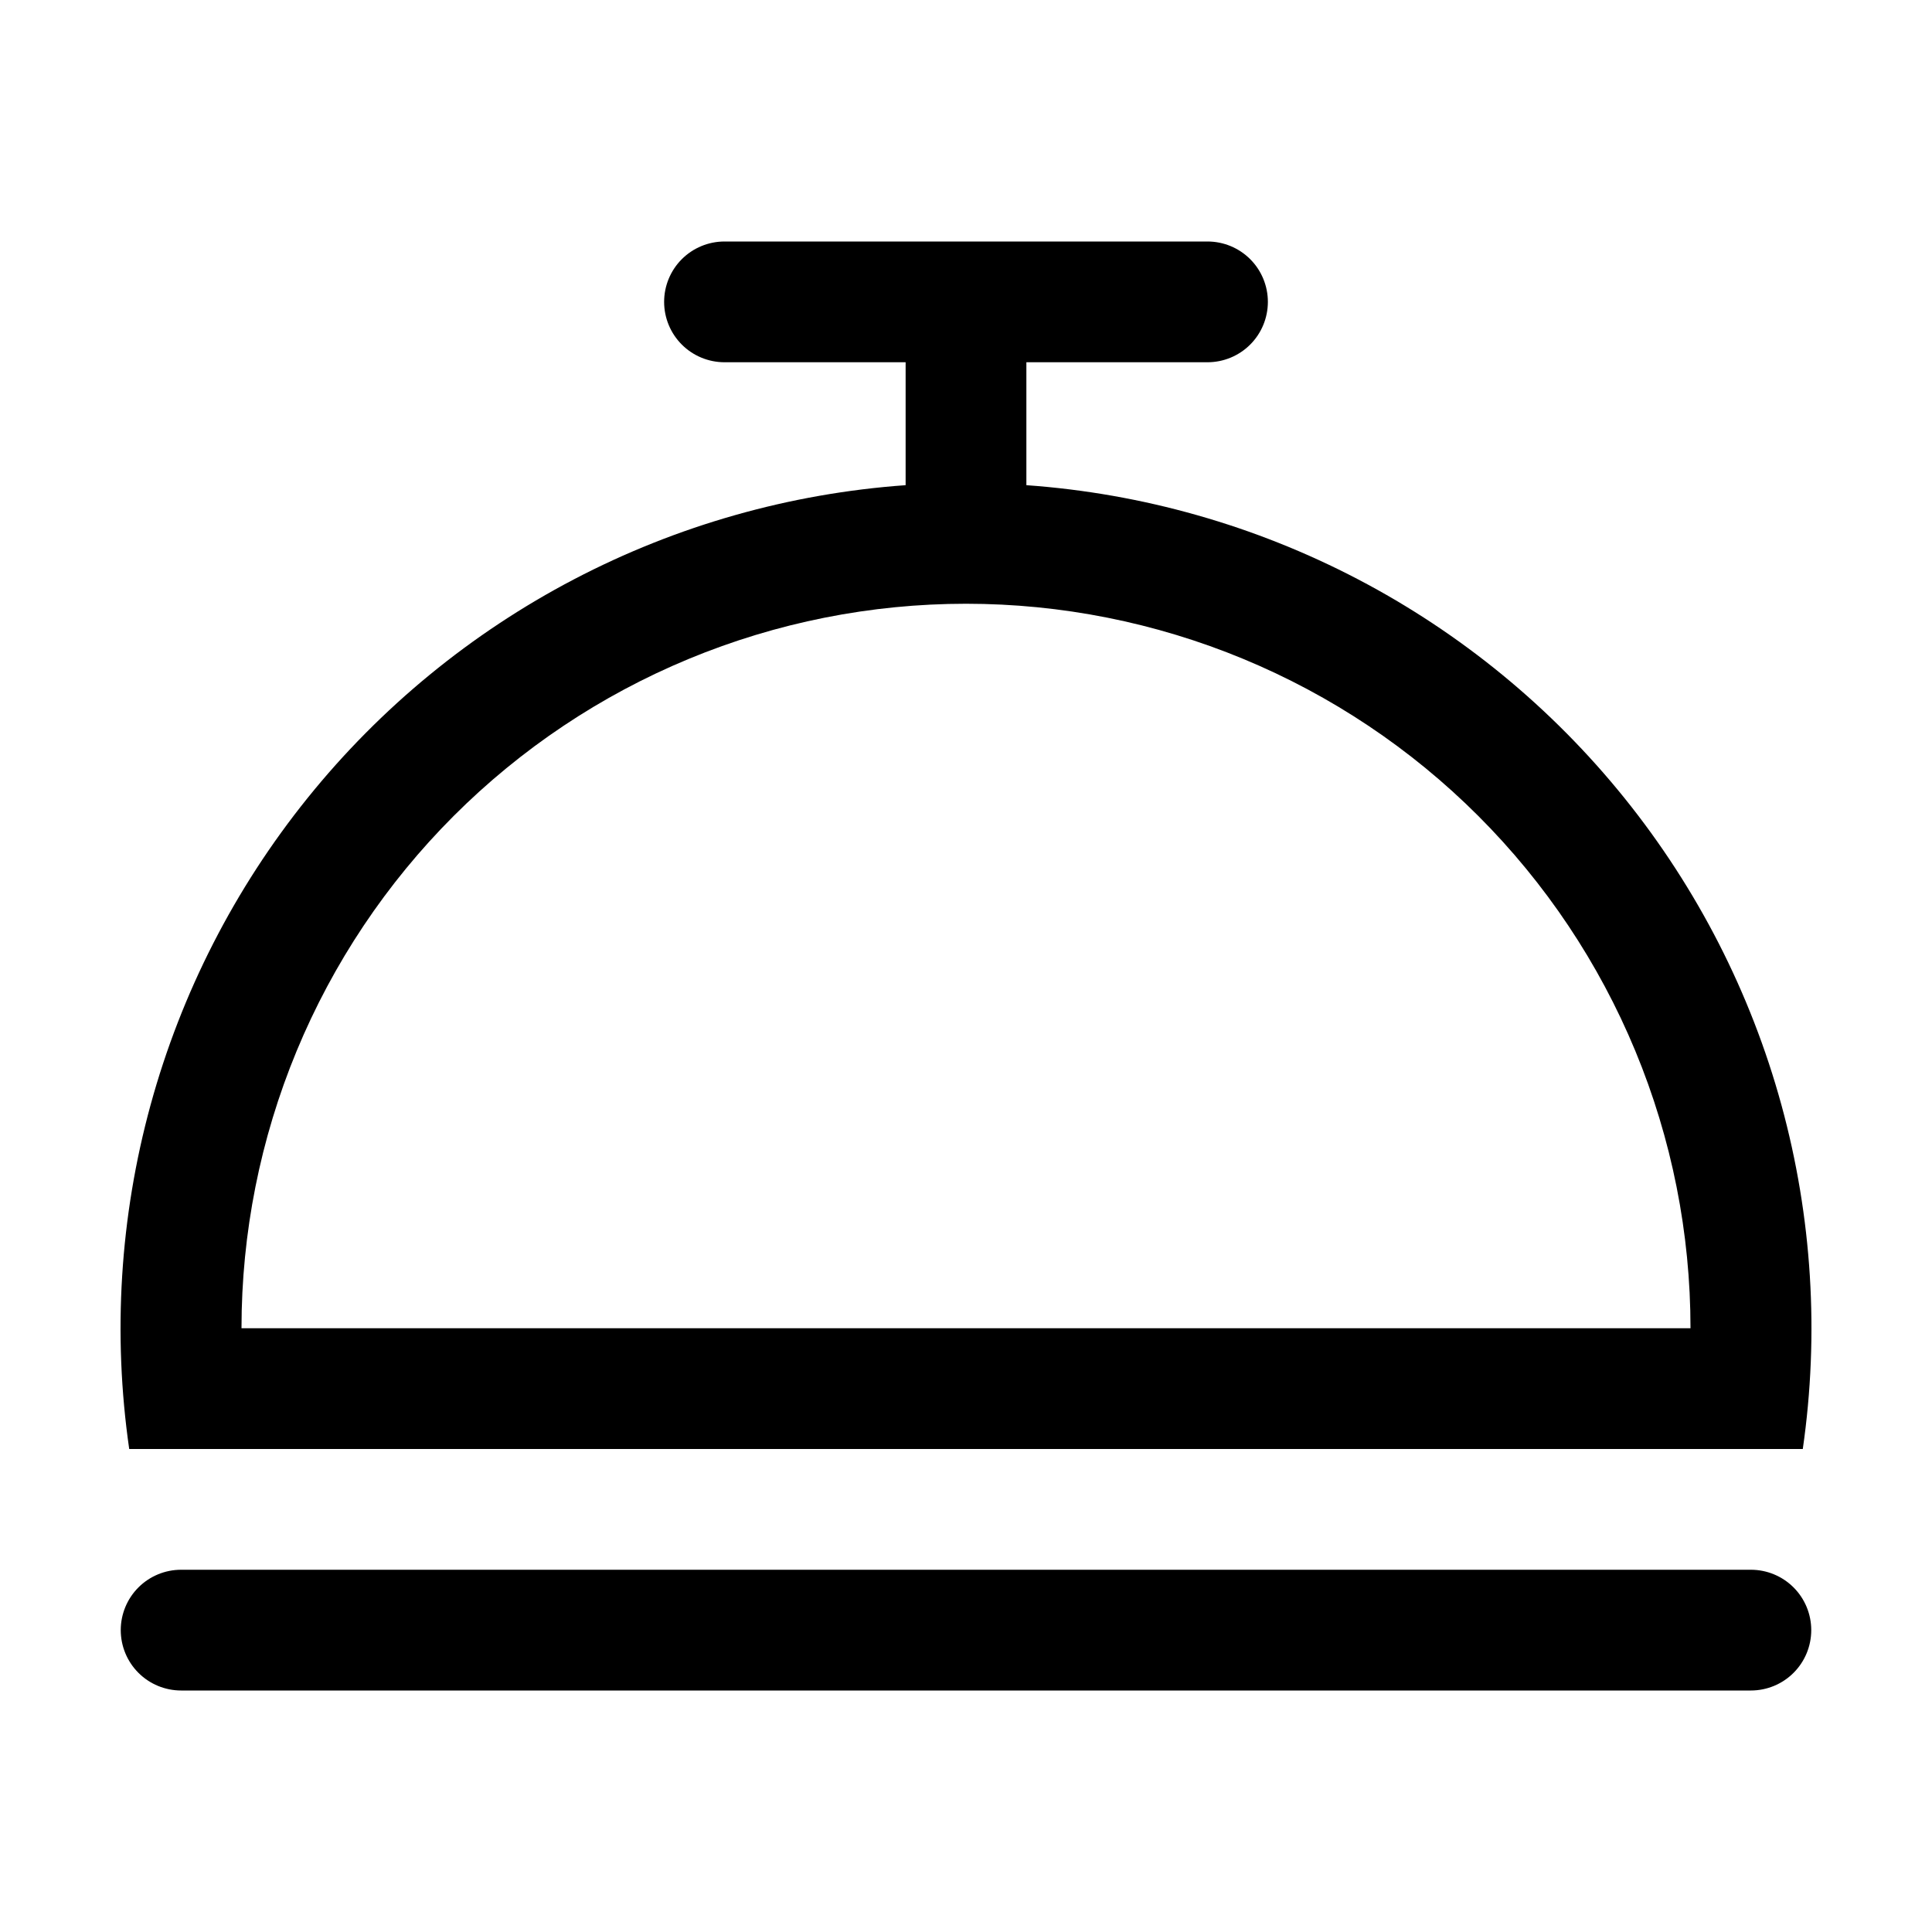 <svg width="100" height="100" viewBox="0 0 100 100" fill="none" xmlns="http://www.w3.org/2000/svg">
<path d="M46.875 25.113V18.75H37.5C36.671 18.75 35.876 18.421 35.29 17.835C34.704 17.249 34.375 16.454 34.375 15.625C34.375 14.796 34.704 14.001 35.29 13.415C35.876 12.829 36.671 12.5 37.5 12.5H62.5C63.329 12.5 64.124 12.829 64.71 13.415C65.296 14.001 65.625 14.796 65.625 15.625C65.625 16.454 65.296 17.249 64.71 17.835C64.124 18.421 63.329 18.75 62.5 18.75H53.125V25.113C59.121 25.54 64.964 27.199 70.29 29.985C75.616 32.771 80.311 36.625 84.081 41.306C87.852 45.987 90.618 51.394 92.206 57.191C93.794 62.989 94.171 69.051 93.312 75H6.688C5.829 69.051 6.206 62.989 7.794 57.191C9.382 51.394 12.148 45.987 15.919 41.306C19.689 36.625 24.384 32.771 29.71 29.985C35.036 27.199 40.88 25.54 46.875 25.113ZM12.5 68.75H87.5C87.5 63.825 86.53 58.949 84.645 54.399C82.761 49.85 79.999 45.716 76.516 42.233C73.034 38.751 68.9 35.989 64.351 34.105C59.801 32.22 54.925 31.25 50 31.25C45.075 31.25 40.199 32.22 35.649 34.105C31.1 35.989 26.966 38.751 23.483 42.233C20.001 45.716 17.239 49.85 15.354 54.399C13.47 58.949 12.5 63.825 12.5 68.75ZM9.375 81.25H90.625C91.454 81.25 92.249 81.579 92.835 82.165C93.421 82.751 93.75 83.546 93.75 84.375C93.75 85.204 93.421 85.999 92.835 86.585C92.249 87.171 91.454 87.5 90.625 87.5H9.375C8.546 87.5 7.751 87.171 7.165 86.585C6.579 85.999 6.25 85.204 6.25 84.375C6.25 83.546 6.579 82.751 7.165 82.165C7.751 81.579 8.546 81.25 9.375 81.25Z" fill="black"/>
</svg>
